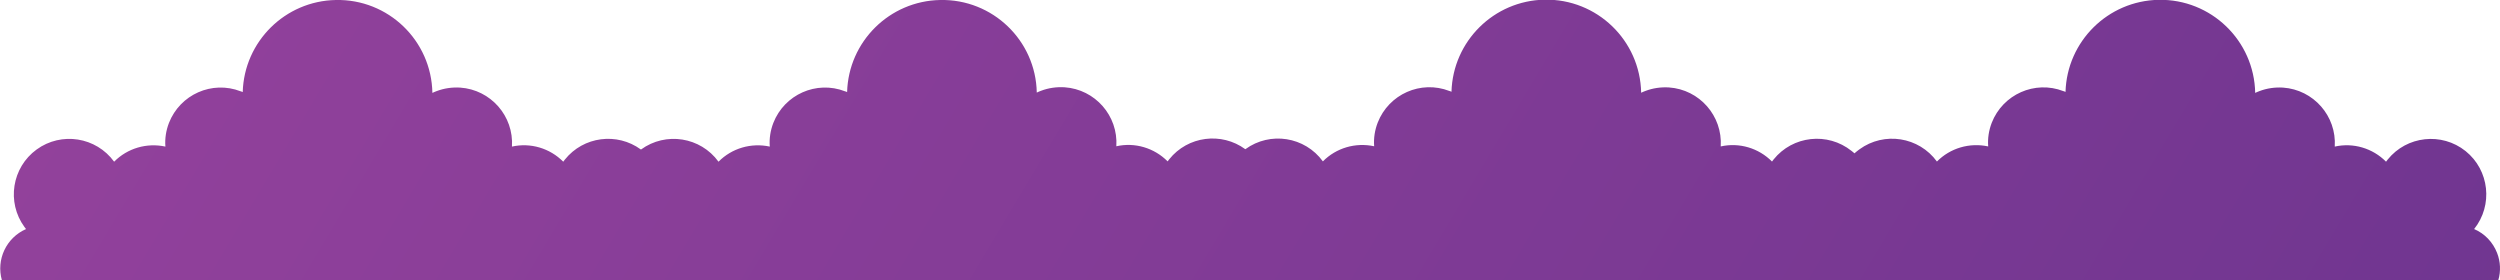 <?xml version="1.0" encoding="utf-8"?>
<!-- Generator: Adobe Illustrator 23.0.6, SVG Export Plug-In . SVG Version: 6.00 Build 0)  -->
<svg version="1.1" id="Layer_1" xmlns="http://www.w3.org/2000/svg" xmlns:xlink="http://www.w3.org/1999/xlink" x="0px" y="0px"
	 viewBox="0 0 1555.3 174.4" style="enable-background:new 0 0 1555.3 174.4;" xml:space="preserve">
<style type="text/css">
	.st0{fill:url(#SVGID_1_);}
</style>
<linearGradient id="SVGID_1_" gradientUnits="userSpaceOnUse" x1="1941.245" y1="833.782" x2="-613.483" y2="-689.368">
	<stop  offset="0" style="stop-color:#60308B"/>
	<stop  offset="1" style="stop-color:#A949A3"/>
</linearGradient>
<path class="st0" d="M1553.5,157.4c-2.6-6.7-7.7-12.1-14.3-14.9c11.9-14.9,9.5-36.6-5.3-48.5c-14.9-11.9-36.6-9.5-48.5,5.3
	c-0.3,0.4-0.7,0.9-1,1.3c-8.3-8.4-20.4-12-31.9-9.4c1.2-19-13.2-35.4-32.2-36.7c-5-0.3-10,0.4-14.7,2.2c-0.9,0.3-1.7,0.7-2.6,1.1
	c-0.6-32.6-27.5-58.5-60.1-57.9c-31.5,0.6-57,25.8-57.9,57.3c-0.4-0.2-0.8-0.4-1.3-0.5c-17.8-6.9-37.7,2-44.6,19.7
	c-1.8,4.7-2.6,9.7-2.2,14.7c-11.6-2.5-23.6,1-31.9,9.4c-11.2-15.4-32.8-18.8-48.2-7.6c-1.1,0.8-2.1,1.6-3.1,2.5
	c-0.6-0.5-1.1-1-1.8-1.5c-14.9-11.9-36.6-9.5-48.5,5.3c-0.3,0.4-0.7,0.9-1,1.3c-8.3-8.4-20.4-12-31.9-9.4
	c1.2-19-13.2-35.4-32.2-36.7c-5-0.3-10,0.4-14.7,2.2c-0.9,0.3-1.7,0.7-2.6,1.1c-0.6-32.6-27.5-58.5-60.1-57.9
	c-31.5,0.6-57,25.8-57.9,57.3c-0.4-0.2-0.8-0.4-1.3-0.5c-17.8-6.9-37.7,2-44.6,19.7c-1.8,4.7-2.6,9.7-2.2,14.7
	c-11.6-2.5-23.6,1-31.9,9.4c-11.2-15.4-32.8-18.8-48.2-7.6c0,0,0,0-0.1,0c-14.8-10.8-35.7-8.2-47.3,6.3c-0.3,0.4-0.7,0.9-1,1.3
	c-8.3-8.4-20.4-12-31.9-9.4c1.2-19-13.2-35.4-32.2-36.7c-5-0.3-10,0.4-14.7,2.2c-0.9,0.3-1.7,0.7-2.6,1.1
	C644.4,25.2,617.5-0.7,584.9,0c-31.5,0.6-57,25.8-57.9,57.3c-0.4-0.2-0.8-0.4-1.3-0.5c-17.8-6.9-37.7,2-44.6,19.7
	c-1.8,4.7-2.6,9.7-2.2,14.7c-11.6-2.5-23.6,1-31.9,9.4c-11.2-15.4-32.8-18.8-48.2-7.6c0,0,0,0-0.1,0c-14.8-10.8-35.7-8.2-47.3,6.3
	c-0.3,0.4-0.7,0.9-1,1.3c-8.3-8.4-20.4-12-31.9-9.4c1.2-19-13.2-35.4-32.2-36.7c-5-0.3-10,0.4-14.7,2.2c-0.9,0.3-1.7,0.7-2.6,1.1
	C268.4,25.2,241.5-0.7,208.9,0c-31.5,0.6-57,25.8-57.9,57.3c-0.4-0.2-0.8-0.4-1.3-0.5c-17.8-6.9-37.7,2-44.6,19.7
	c-1.8,4.7-2.6,9.7-2.2,14.7c-11.6-2.5-23.6,1-31.9,9.4c-11.2-15.4-32.8-18.8-48.2-7.6c-15.4,11.2-18.8,32.8-7.6,48.2
	c0.3,0.4,0.7,0.9,1,1.3c-12.3,5.4-18.7,19-15,31.9h376h43.2H753h43.2H1135h37.2h382C1555.9,168.8,1555.6,162.8,1553.5,157.4z"/>
</svg>
